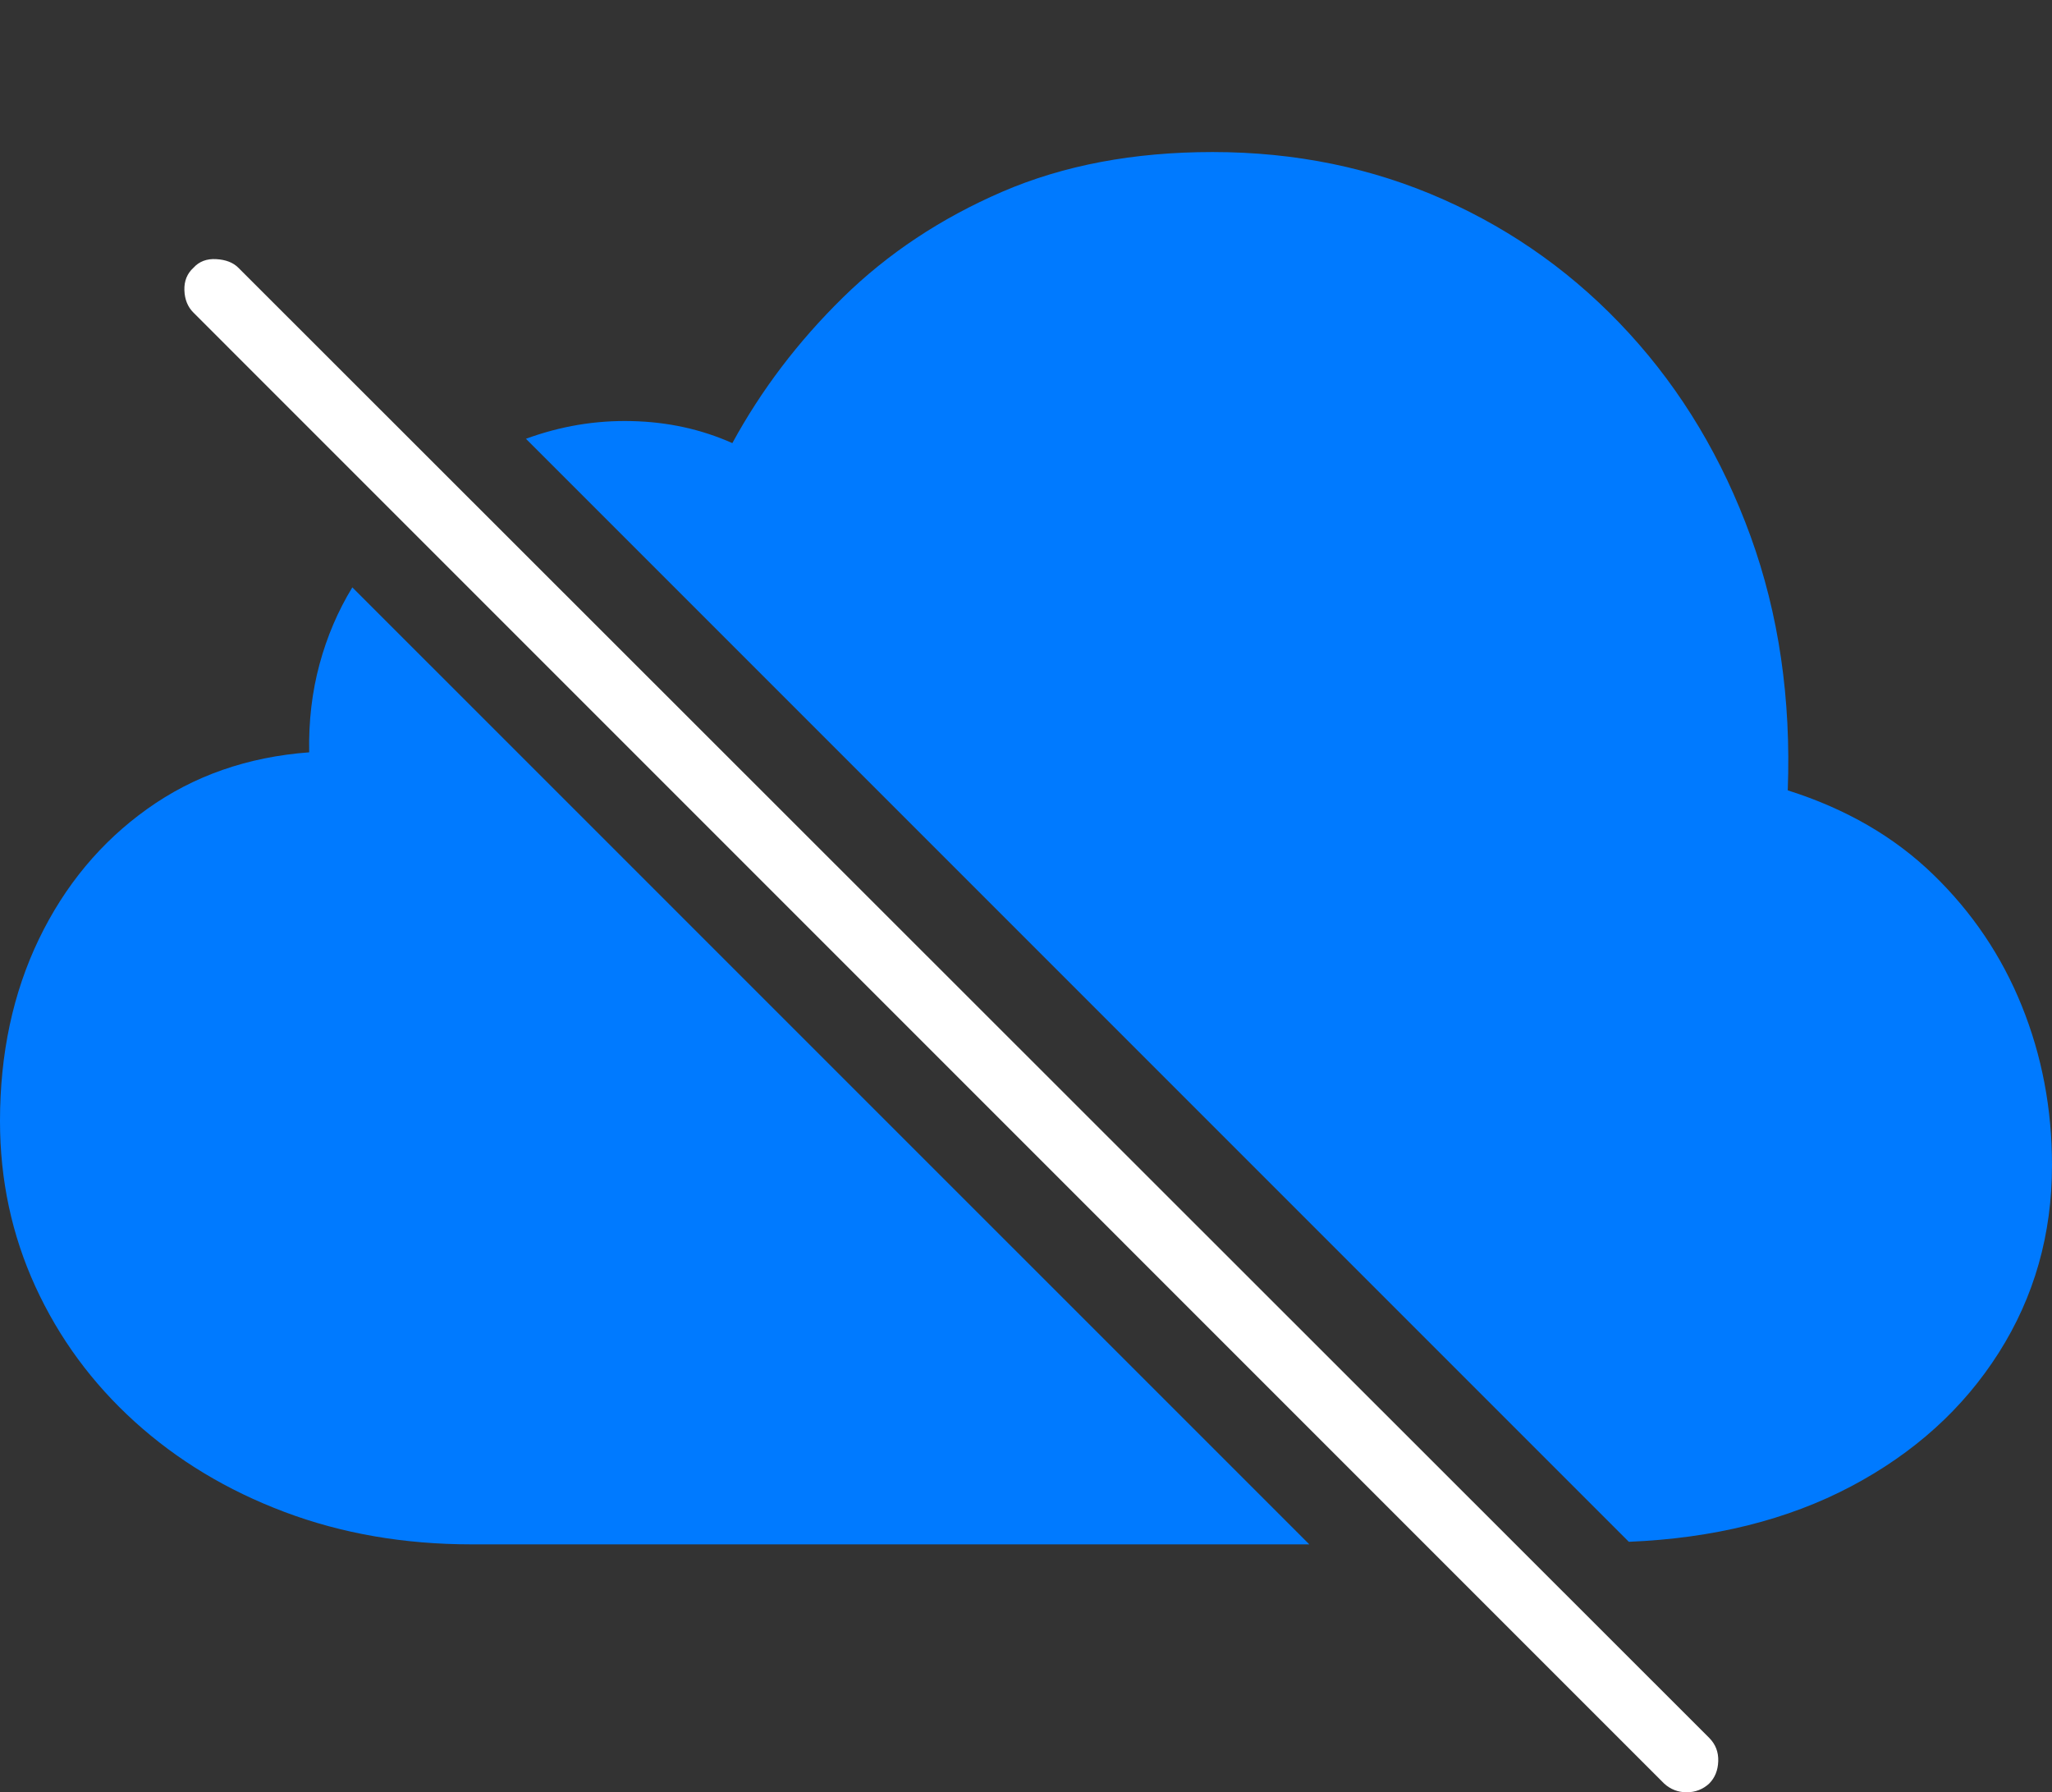 <?xml version="1.0" encoding="UTF-8"?>
<!--Generator: Apple Native CoreSVG 175-->
<!DOCTYPE svg
PUBLIC "-//W3C//DTD SVG 1.1//EN"
       "http://www.w3.org/Graphics/SVG/1.1/DTD/svg11.dtd">
<svg version="1.1" xmlns="http://www.w3.org/2000/svg" xmlns:xlink="http://www.w3.org/1999/xlink" width="23.203" height="20.264">
 <rect width="100%" height="100%" fill="#333333" stroke="none"/>
 <g>
  <rect height="20.264" opacity="0" width="23.203" x="0" y="0"/>
  <path d="M5.332 17.461L14.805 17.461L3.984 6.641Q3.74 7.041 3.613 7.51Q3.486 7.979 3.496 8.506Q2.451 8.584 1.665 9.146Q0.879 9.707 0.439 10.62Q0 11.533 0 12.676Q0 13.672 0.4 14.546Q0.801 15.42 1.523 16.074Q2.246 16.729 3.218 17.095Q4.189 17.461 5.332 17.461ZM18.418 17.432Q19.854 17.373 20.928 16.807Q22.002 16.24 22.602 15.293Q23.203 14.346 23.203 13.174Q23.203 12.217 22.861 11.372Q22.52 10.527 21.86 9.888Q21.201 9.248 20.215 8.936Q20.273 7.383 19.795 6.064Q19.316 4.746 18.423 3.77Q17.529 2.793 16.323 2.256Q15.117 1.719 13.711 1.719Q12.373 1.719 11.333 2.168Q10.293 2.617 9.531 3.364Q8.77 4.111 8.281 5.01Q7.754 4.775 7.144 4.761Q6.533 4.746 5.947 4.961Z" fill="#007aff"/>
  <path d="M18.818 20.166Q18.926 20.264 19.072 20.264Q19.219 20.264 19.326 20.166Q19.424 20.068 19.429 19.912Q19.434 19.756 19.326 19.648L2.695 3.027Q2.607 2.939 2.446 2.93Q2.285 2.92 2.188 3.027Q2.08 3.125 2.085 3.281Q2.09 3.438 2.188 3.535Z" fill="#ffffff"/>
 </g>
</svg>
